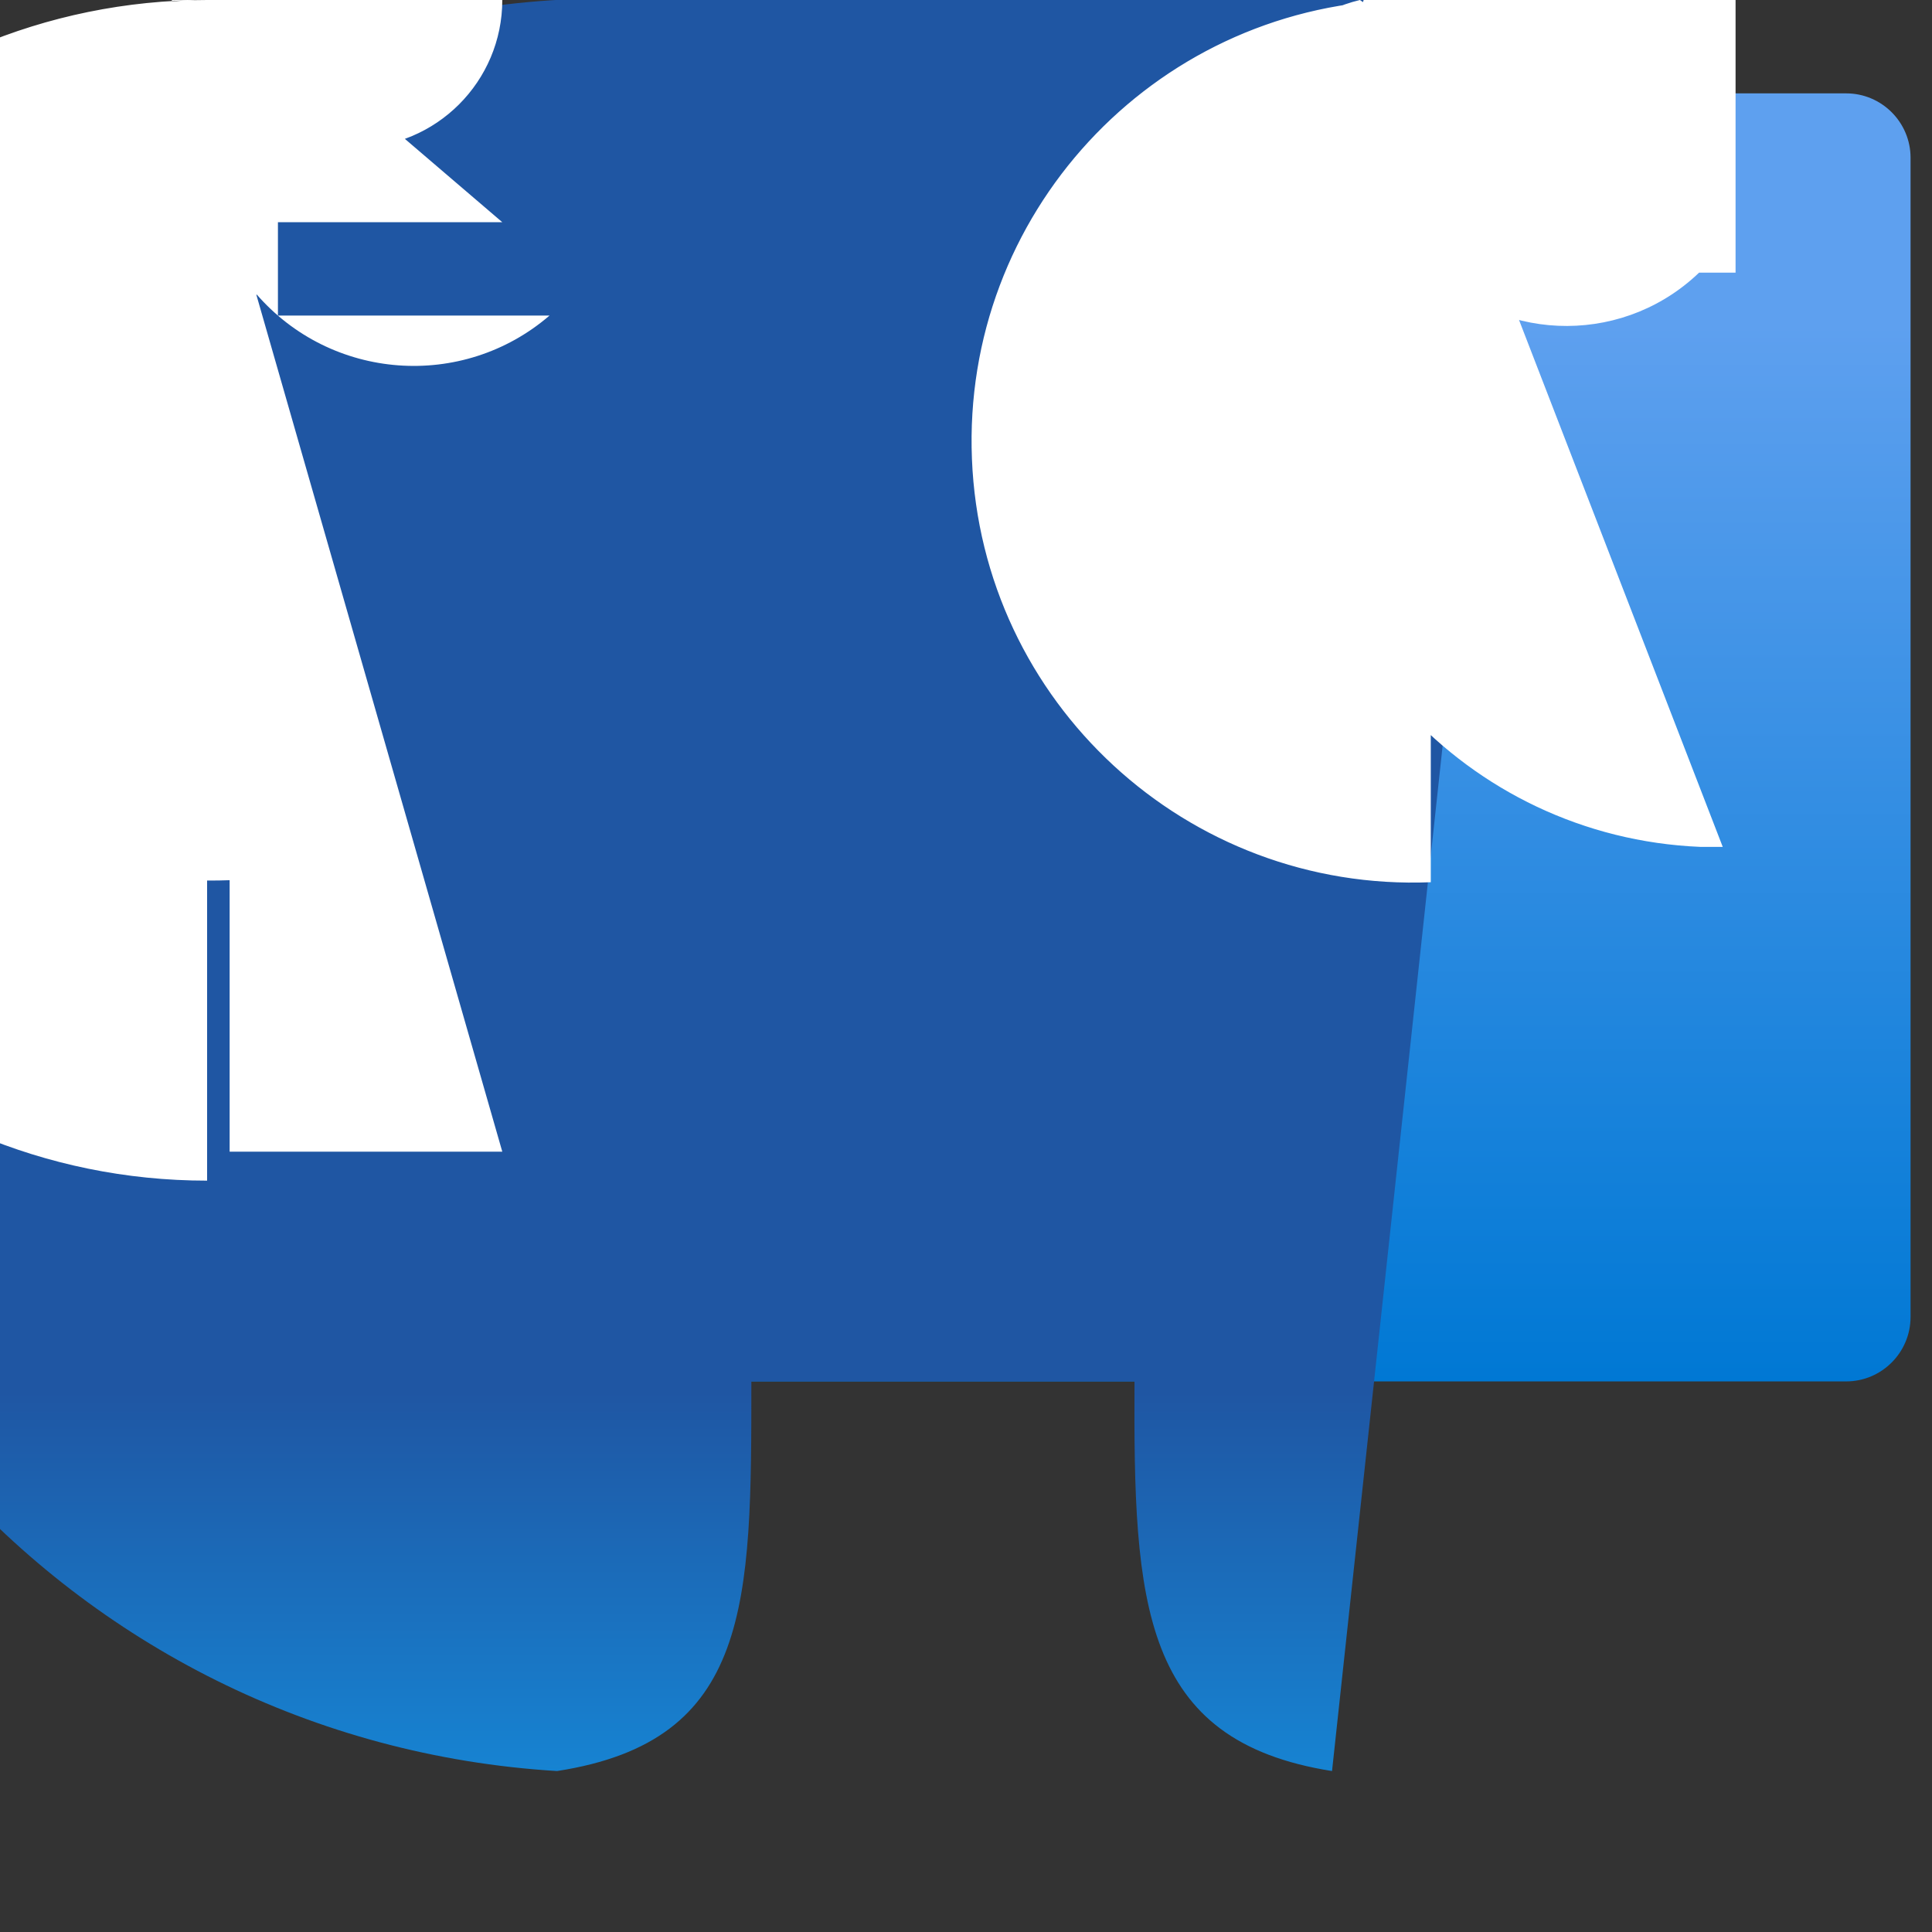 <?xml version="1.0" encoding="UTF-8"?>
<svg xmlns="http://www.w3.org/2000/svg" xmlns:xlink="http://www.w3.org/1999/xlink" width="70pt" height="70pt" viewBox="0 0 70 70" version="1.1">
<rect x="0" y="0" width="70" height="70" fill="#333333" stroke="none"/>
<defs>
<linearGradient id="linear0" gradientUnits="userSpaceOnUse" x1="8.8" y1="12.87" x2="8.8" y2="0.87" gradientTransform="matrix(3.889,0,0,3.889,0,0)">
<stop offset="0" style="stop-color:rgb(0%,47.059%,83.137%);stop-opacity:1;"/>
<stop offset="0.82" style="stop-color:rgb(36.863%,62.745%,93.725%);stop-opacity:1;"/>
</linearGradient>
<linearGradient id="linear1" gradientUnits="userSpaceOnUse" x1="8.81" y1="17.5" x2="8.81" y2="12.87" gradientTransform="matrix(3.889,0,0,3.889,0,0)">
<stop offset="0" style="stop-color:rgb(7.843%,56.471%,87.451%);stop-opacity:1;"/>
<stop offset="0.98" style="stop-color:rgb(12.157%,33.725%,63.922%);stop-opacity:1;"/>
</linearGradient>
</defs>
<g id="surface1">
<path style=" stroke:none;fill-rule:nonzero;fill:url(#linear0);" d="M 1.555 3.383 L 66.891 3.383 C 68.176 3.383 69.223 4.43 69.223 5.715 L 69.223 47.715 C 69.223 49.004 68.176 50.051 66.891 50.051 L 1.555 50.051 C 0.266 50.051 -0.777 49.004 -0.777 47.715 L -0.777 5.715 C -0.777 4.43 0.266 3.383 1.555 3.383 Z M 1.555 3.383 "/>
<path style=" stroke:none;fill-rule:nonzero;fill:rgb(31.373%,90.196%,100%);fill-opacity:1;" d="M 45.891 19.91 L 45.891 33.484 L 34.223 40.328 L 34.223 26.715 Z M 45.891 19.91 "/>
<path style=" stroke:none;fill-rule:nonzero;fill:rgb(76.471%,94.51%,100%);fill-opacity:1;" d="M 45.891 19.91 L 34.262 26.754 L 22.555 19.91 L 34.262 13.105 Z M 45.891 19.91 "/>
<path style=" stroke:none;fill-rule:nonzero;fill:rgb(61.176%,92.157%,100%);fill-opacity:1;" d="M 34.223 26.754 L 34.223 40.328 L 22.555 33.484 L 22.555 19.91 Z M 34.223 26.754 "/>
<path style=" stroke:none;fill-rule:nonzero;fill:rgb(76.471%,94.51%,100%);fill-opacity:1;" d="M 22.555 33.484 L 34.223 26.715 L 34.223 40.328 Z M 22.555 33.484 "/>
<path style=" stroke:none;fill-rule:nonzero;fill:rgb(61.176%,92.157%,100%);fill-opacity:1;" d="M 45.891 33.484 L 34.223 26.715 L 34.223 40.328 Z M 45.891 33.484 "/>
<path style=" stroke:none;fill-rule:nonzero;fill:url(#linear1);" d="M 48.262 64.168 C 41.34 63.078 41.066 58.102 41.105 50.051 L 27.223 50.051 C 27.223 58.102 27.223 63.078 20.184 64.168 C 2.465 63.094 -11.031 47.859 -9.957 30.141 C -8.883 12.418 6.352 -1.074 24.07 0 L 59.07 0 C 57.855 0.648 56.398 0.648 55.184 0 Z M 48.262 64.168 "/>
<path style=" stroke:none;fill-rule:nonzero;fill:rgb(100%,100%,100%);fill-opacity:1;" d="M 18.199 8.051 L 7.504 8.051 C 5.281 7.34 4.055 4.965 4.766 2.742 C 5.473 0.52 7.848 -0.707 10.07 0 L 10.07 10.734 C 7.109 10.734 4.707 8.332 4.707 5.367 C 4.707 2.402 7.109 0 10.07 0 L 10.93 0 C 11.516 0.207 11.871 0.812 11.766 1.426 C 11.66 2.043 11.125 2.492 10.5 2.492 C 9.875 2.492 9.34 2.043 9.234 1.426 C 9.129 0.812 9.484 0.207 10.07 0 L 10.07 11.434 L 19.91 11.434 C 16.754 14.148 11.992 13.793 9.273 10.637 C 6.559 7.48 6.914 2.719 10.07 0 L 10.07 9.332 C 7.496 9.688 5.117 7.887 4.766 5.309 C 4.41 2.73 6.211 0.355 8.789 0 Z M 18.199 41.727 L 8.32 41.727 L 8.32 31.891 C -0.484 32.242 -7.91 25.391 -8.266 16.586 C -8.617 7.781 -1.766 0.355 7.039 0 L 6.223 0 C 6.621 -0.23 7.109 -0.23 7.504 0 L 7.504 42.777 C -4.309 42.777 -13.883 33.203 -13.883 21.391 C -13.883 9.574 -4.309 0 7.504 0 L 18.199 0 C 18.199 2.953 15.805 5.348 12.852 5.348 C 9.898 5.348 7.504 2.953 7.504 0 L 7.504 -0.855 C 7.316 -0.316 6.793 0.031 6.223 0 Z M 61.094 8.168 L 50.555 8.168 C 48.301 7.812 46.758 5.695 47.113 3.441 C 47.469 1.188 49.582 -0.355 51.84 0 L 51.84 0.816 C 51.641 1.414 51.035 1.777 50.414 1.676 C 49.793 1.574 49.34 1.039 49.34 0.41 C 49.34 -0.219 49.793 -0.758 50.414 -0.859 C 51.035 -0.961 51.641 -0.598 51.84 0 L 61.68 0 L 61.68 9.762 C 58.98 12.477 54.594 12.496 51.879 9.801 C 49.16 7.105 49.145 2.719 51.84 0 L 52.734 0 C 53.316 0.215 53.66 0.82 53.551 1.43 C 53.438 2.043 52.906 2.484 52.285 2.484 C 51.664 2.484 51.133 2.043 51.023 1.43 C 50.914 0.82 51.258 0.215 51.84 0 L 51.84 10.734 C 48.875 11.441 45.898 9.613 45.188 6.648 C 44.48 3.688 46.309 0.707 49.273 0 Z M 62.418 30.684 L 61.602 30.684 C 53.129 30.328 46.547 23.172 46.898 14.699 C 47.254 6.227 54.41 -0.355 62.883 0 L 62.883 9.879 L 50.555 9.879 C 47.828 9.523 45.902 7.023 46.258 4.297 C 46.613 1.57 49.109 -0.355 51.84 0 L 51.84 0.855 C 51.629 1.445 51.027 1.797 50.41 1.691 C 49.797 1.586 49.344 1.055 49.344 0.43 C 49.344 -0.195 49.797 -0.73 50.41 -0.836 C 51.027 -0.941 51.629 -0.59 51.84 0 L 62.535 0 C 62.535 2.953 60.141 5.348 57.188 5.348 C 54.234 5.348 51.84 2.953 51.84 0 L 51.84 31.965 C 43.012 32.32 35.566 25.453 35.215 16.625 C 34.859 7.797 41.727 0.355 50.555 0 Z M 62.418 30.684 "/>
</g>
</svg>
